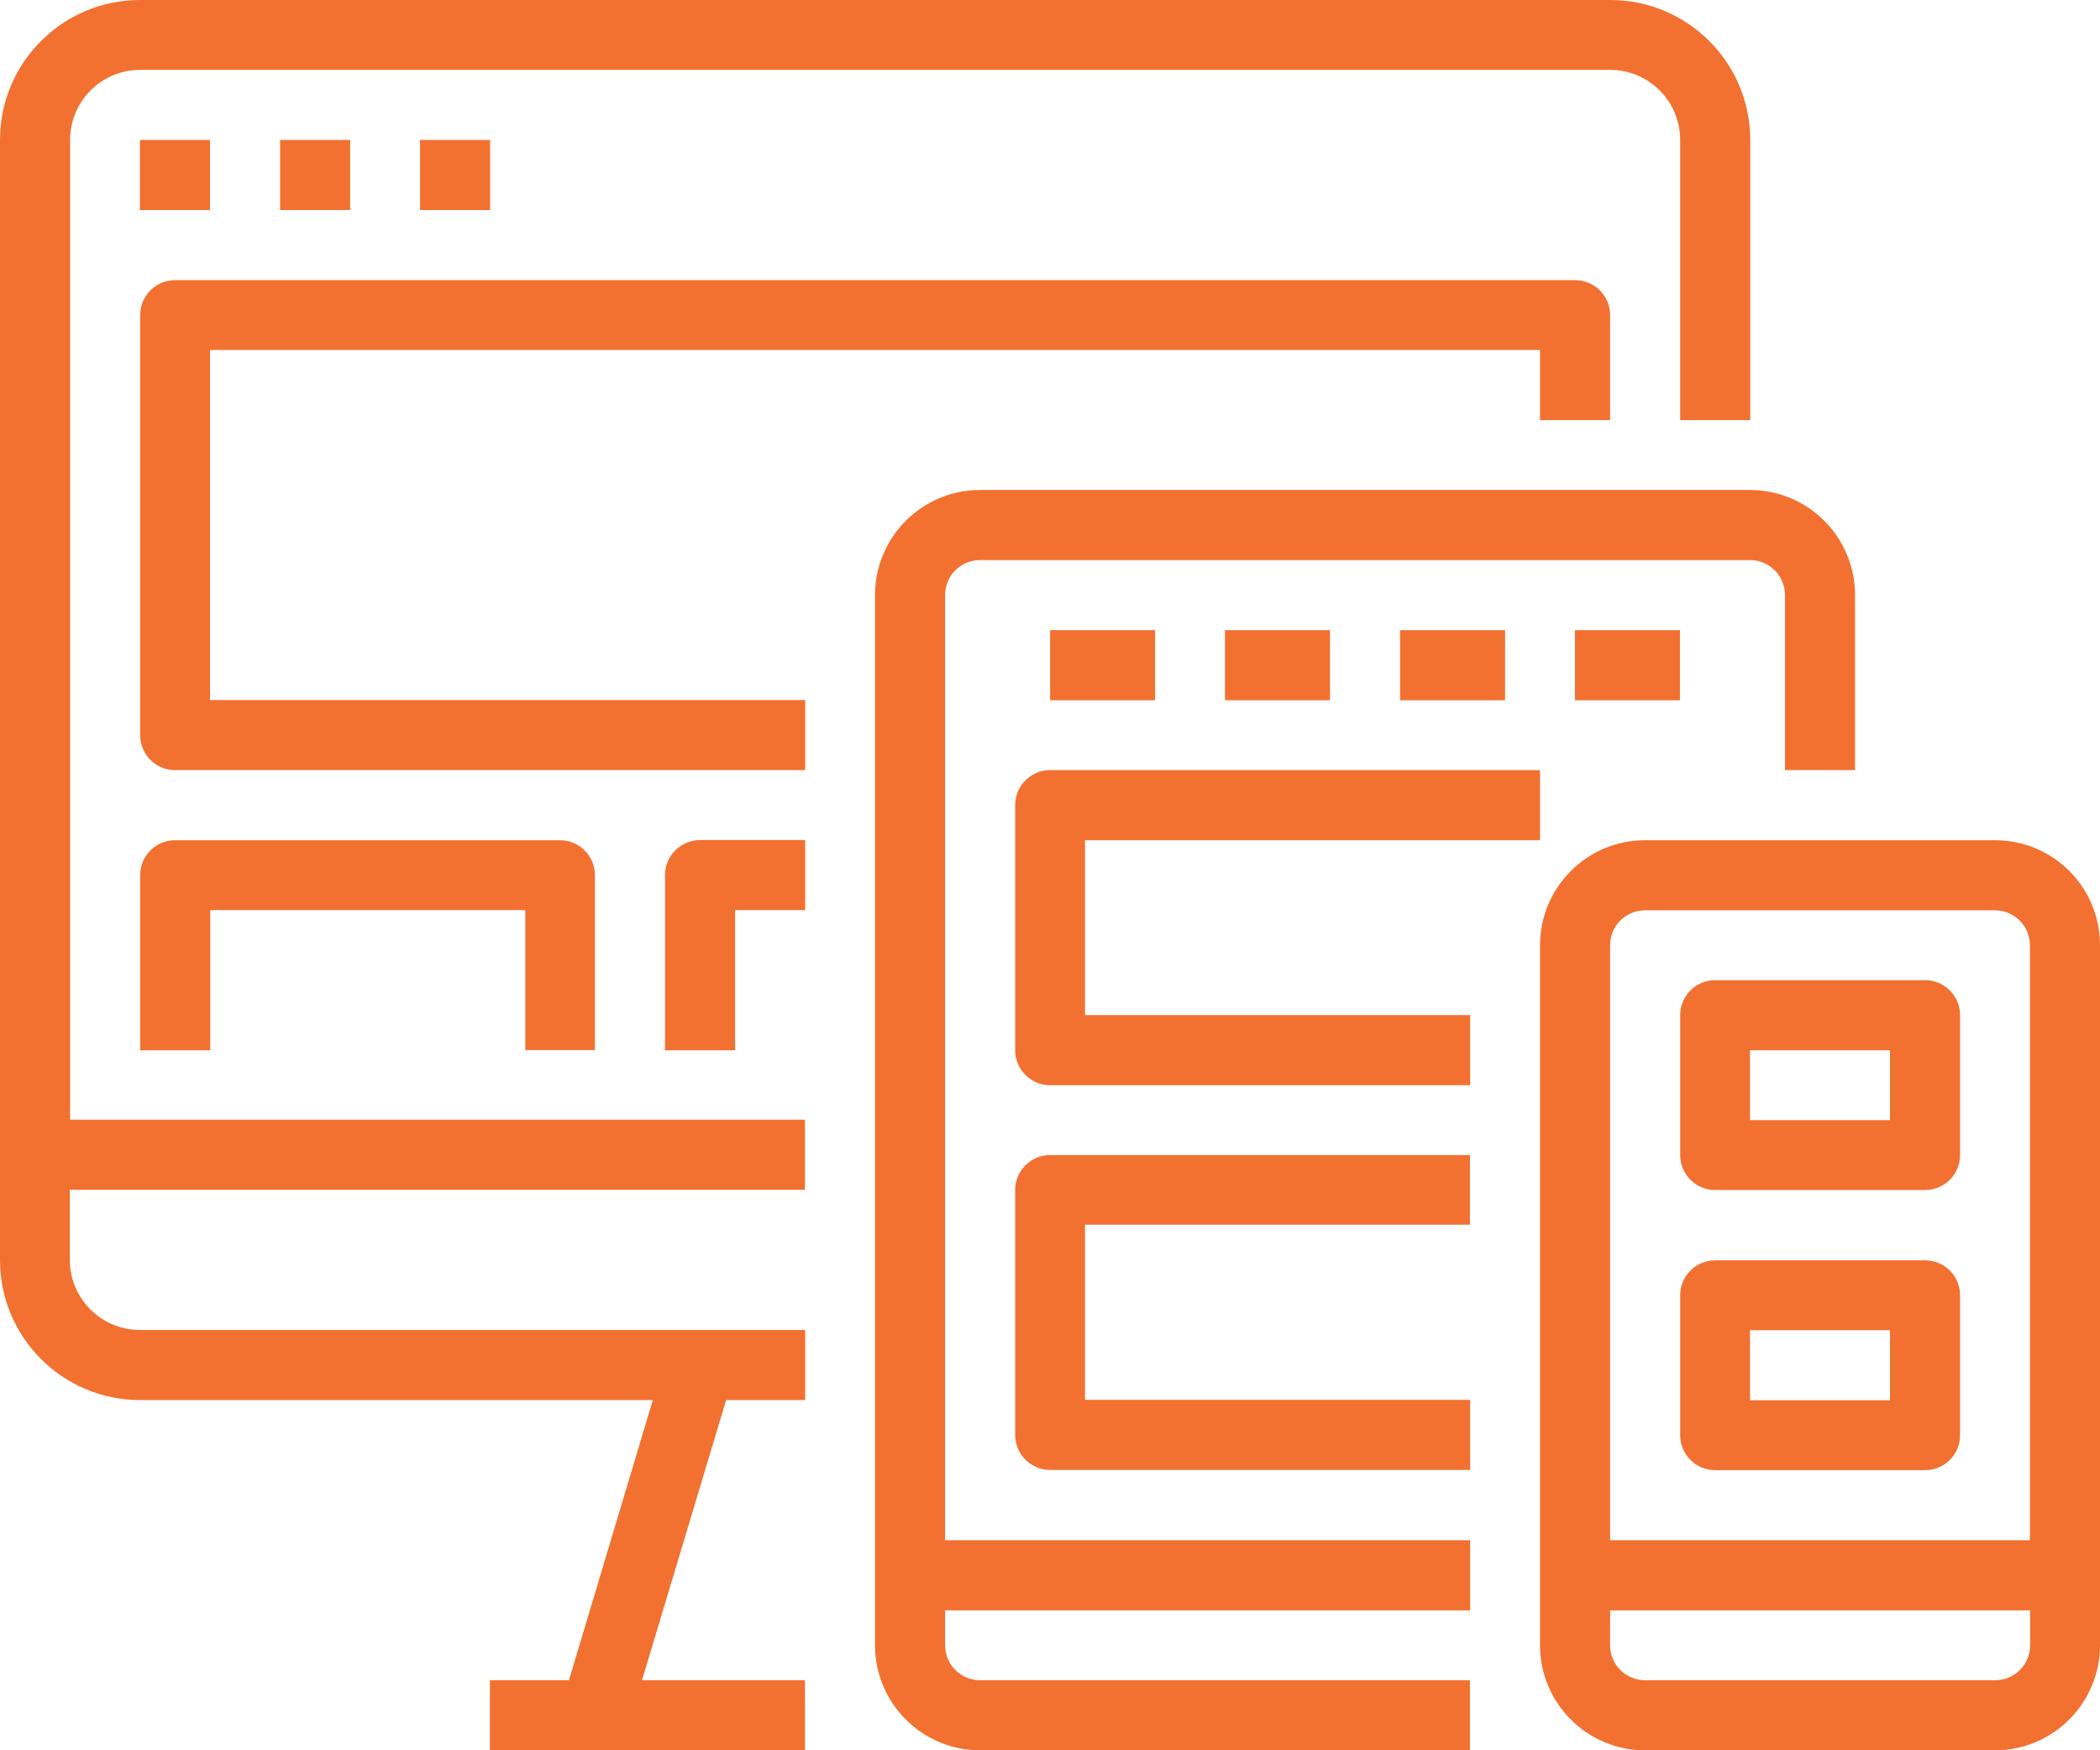 <?xml version="1.0" encoding="utf-8"?>
<!-- Generator: Adobe Illustrator 24.2.0, SVG Export Plug-In . SVG Version: 6.00 Build 0)  -->
<svg version="1.1" id="Capa_1" xmlns="http://www.w3.org/2000/svg" xmlns:xlink="http://www.w3.org/1999/xlink" x="0px" y="0px"
	 viewBox="0 0 91.39 76.16" style="enable-background:new 0 0 91.39 76.16;" xml:space="preserve">
<style type="text/css">
	.st0{fill:#F0ECEC;stroke:#052333;stroke-miterlimit:10;}
	.st1{fill:#FCFBFB;}
	.st2{fill:#FFFFFF;}
	.st3{fill:#F0ECEC;}
	.st4{fill:none;stroke:#052333;stroke-miterlimit:10;}
	.st5{fill:#FFC69B;}
	.st6{fill:#FFF4EB;}
	.st7{fill:#5B5B5B;}
	.st8{fill:#8F98B2;}
	.st9{opacity:0.41;}
	.st10{opacity:0.23;}
	.st11{fill:#052333;}
	.st12{opacity:0.45;}
	.st13{fill:#F5C5CE;}
	.st14{fill:#E2AAB7;}
	.st15{opacity:0.31;}
	.st16{fill:#111844;}
	.st17{fill:#F27131;}
	.st18{fill:none;stroke:#052333;stroke-width:1.058;stroke-miterlimit:10;}
	.st19{fill:#F5F5F5;}
	.st20{opacity:0.95;fill:#FFFFFF;enable-background:new    ;}
	.st21{fill:#BCC1D1;}
	.st22{opacity:0.5;fill:#FFFFFF;enable-background:new    ;}
	.st23{fill:#FFC3BD;}
	.st24{fill:#263238;}
	.st25{opacity:0.2;enable-background:new    ;}
	.st26{opacity:0.6;enable-background:new    ;}
	.st27{fill:none;stroke:#8F98B2;stroke-width:1.26;stroke-miterlimit:10;}
</style>
<g>
	<g>
		<path class="st17" d="M24.76,73.11h-3.44v3.05h13.71v-3.05h-7.09l3.66-12.19h3.44v-3.05H6.09c-1.68,0-3.05-1.36-3.05-3.05v-3.05
			h31.99v-3.05H3.05V6.09c0-1.68,1.36-3.05,3.05-3.05h63.97c1.68,0,3.05,1.36,3.05,3.05v12.19h3.05V6.09c0-3.36-2.73-6.09-6.09-6.09
			H6.09C2.73,0,0,2.73,0,6.09v48.74c0,3.36,2.73,6.09,6.09,6.09h22.32L24.76,73.11z M24.76,73.11"/>
		<path class="st17" d="M67.02,15.23v3.05h3.05v-4.57c0-0.84-0.68-1.52-1.52-1.52H7.62c-0.84,0-1.52,0.68-1.52,1.52v18.28
			c0,0.84,0.68,1.52,1.52,1.52h27.42v-3.05H9.14V15.23H67.02z M67.02,15.23"/>
		<path class="st17" d="M25.89,45.7v-7.62c0-0.84-0.68-1.52-1.52-1.52H7.62c-0.84,0-1.52,0.68-1.52,1.52v7.62h3.05V39.6h13.71v6.09
			H25.89z M25.89,45.7"/>
		<path class="st17" d="M28.94,38.08v7.62h3.05V39.6h3.05v-3.05h-4.57C29.62,36.56,28.94,37.24,28.94,38.08L28.94,38.08z
			 M28.94,38.08"/>
		<rect x="6.09" y="6.09" class="st17" width="3.05" height="3.05"/>
		<rect x="12.19" y="6.09" class="st17" width="3.05" height="3.05"/>
		<rect x="18.28" y="6.09" class="st17" width="3.05" height="3.05"/>
		<path class="st17" d="M80.73,33.51v-7.62c0-2.52-2.05-4.57-4.57-4.57H42.65c-2.52,0-4.57,2.05-4.57,4.57v45.7
			c0,2.52,2.05,4.57,4.57,4.57h21.32v-3.05H42.65c-0.84,0-1.52-0.68-1.52-1.52v-1.52h22.85v-3.05H41.13V25.89
			c0-0.84,0.68-1.52,1.52-1.52h33.51c0.84,0,1.52,0.68,1.52,1.52v7.62H80.73z M80.73,33.51"/>
		<rect x="45.7" y="27.42" class="st17" width="4.57" height="3.05"/>
		<rect x="53.31" y="27.42" class="st17" width="4.57" height="3.05"/>
		<rect x="60.93" y="27.42" class="st17" width="4.57" height="3.05"/>
		<rect x="68.54" y="27.42" class="st17" width="4.57" height="3.05"/>
		<path class="st17" d="M47.22,36.56h19.8v-3.05H45.7c-0.84,0-1.52,0.68-1.52,1.52V45.7c0,0.84,0.68,1.52,1.52,1.52h18.28v-3.05
			H47.22V36.56z M47.22,36.56"/>
		<path class="st17" d="M63.97,53.31v-3.05H45.7c-0.84,0-1.52,0.68-1.52,1.52v10.66c0,0.84,0.68,1.52,1.52,1.52h18.28v-3.05H47.22
			v-7.62H63.97z M63.97,53.31"/>
		<path class="st17" d="M86.82,36.56H71.59c-2.52,0-4.57,2.05-4.57,4.57v30.46c0,2.52,2.05,4.57,4.57,4.57h15.23
			c2.52,0,4.57-2.05,4.57-4.57V41.13C91.39,38.6,89.35,36.56,86.82,36.56L86.82,36.56z M88.35,71.59c0,0.84-0.68,1.52-1.52,1.52
			H71.59c-0.84,0-1.52-0.68-1.52-1.52v-1.52h18.28V71.59z M88.35,67.02H70.07V41.13c0-0.84,0.68-1.52,1.52-1.52h15.23
			c0.84,0,1.52,0.68,1.52,1.52V67.02z M88.35,67.02"/>
		<path class="st17" d="M83.78,42.65h-9.14c-0.84,0-1.52,0.68-1.52,1.52v6.09c0,0.84,0.68,1.52,1.52,1.52h9.14
			c0.84,0,1.52-0.68,1.52-1.52v-6.09C85.3,43.33,84.62,42.65,83.78,42.65L83.78,42.65z M82.25,48.74h-6.09V45.7h6.09V48.74z
			 M82.25,48.74"/>
		<path class="st17" d="M83.78,54.84h-9.14c-0.84,0-1.52,0.68-1.52,1.52v6.09c0,0.84,0.68,1.52,1.52,1.52h9.14
			c0.84,0,1.52-0.68,1.52-1.52v-6.09C85.3,55.52,84.62,54.84,83.78,54.84L83.78,54.84z M82.25,60.93h-6.09v-3.05h6.09V60.93z
			 M82.25,60.93"/>
	</g>
</g>
</svg>
